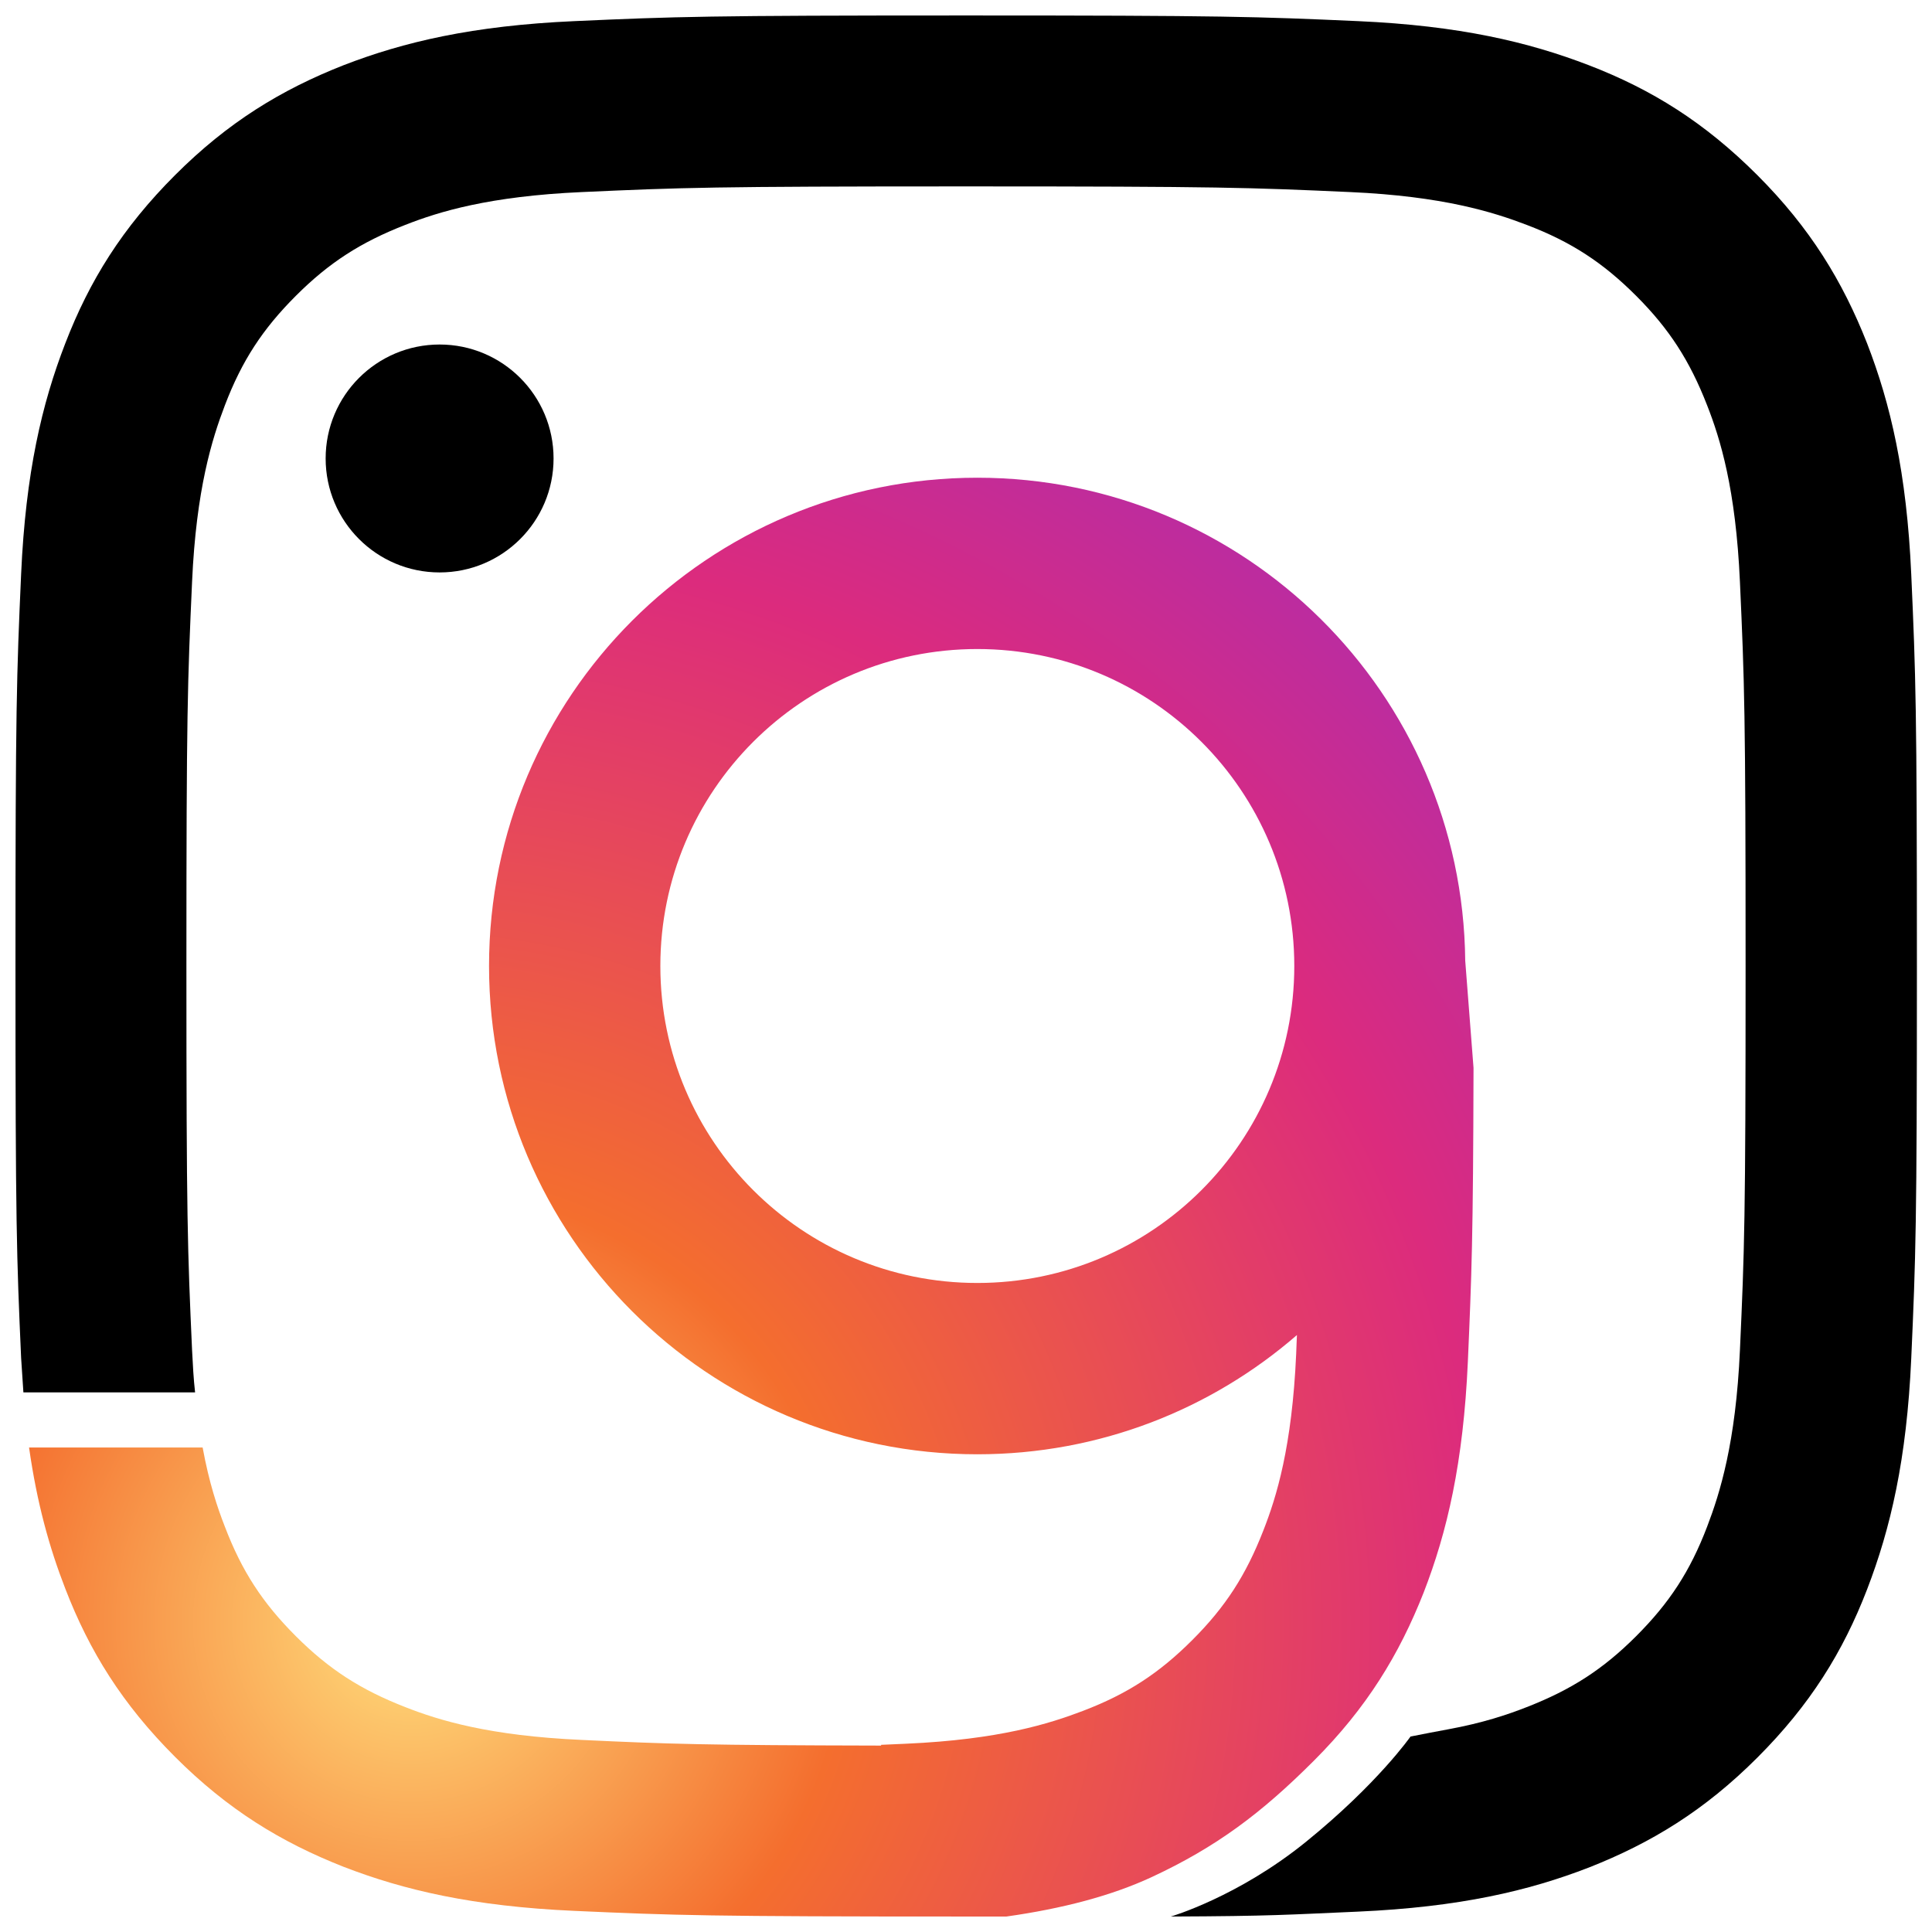 <?xml version="1.0" encoding="utf-8"?>
<!-- Generator: Adobe Illustrator 19.1.0, SVG Export Plug-In . SVG Version: 6.00 Build 0)  -->
<svg version="1.1" id="Logo" xmlns="http://www.w3.org/2000/svg" xmlns:xlink="http://www.w3.org/1999/xlink" x="0px" y="0px"
	 viewBox="0 0 512 512" enable-background="new 0 0 512 512" xml:space="preserve">
<path d="M383.7,458.3c9.3-1.7,15.8-3.9,20.9-5.9c11.8-4.6,20.2-10,29-18.8c8.8-8.8,14.3-17.2,18.8-29c3.4-8.9,7.6-22.2,8.7-46.8
	c1.2-26.6,1.5-34.5,1.5-101.8s-0.3-75.2-1.5-101.8c-1.1-24.6-5.2-37.9-8.7-46.8c-4.6-11.8-10-20.2-18.8-29
	c-8.8-8.8-17.2-14.3-29-18.8c-8.9-3.4-22.2-7.6-46.8-8.7c-26.6-1.2-34.5-1.5-101.8-1.5s-75.2,0.3-101.8,1.5
	c-24.6,1.1-37.9,5.2-46.8,8.7c-11.8,4.6-20.2,10-29,18.8c-8.8,8.8-14.3,17.2-18.8,29c-3.4,8.9-7.6,22.2-8.7,46.8
	c-1.2,26.6-1.5,34.5-1.5,101.8s0.3,75.2,1.5,101.8c0.2,4,0.4,7.7,0.8,11.2H6.2c-0.2-2.9-0.4-6-0.6-9.1C4.4,333,4.1,324.4,4.1,256
	c0-68.4,0.3-77,1.5-103.9C6.8,125.3,11.1,107,17.3,91c6.4-16.6,15.1-30.6,29.1-44.6c14-14,28.1-22.6,44.6-29.1
	c16-6.2,34.3-10.5,61.2-11.7C179,4.4,187.6,4.1,256,4.1s77,0.3,103.9,1.5c26.8,1.2,45.1,5.5,61.2,11.7c16.6,6.4,30.6,15.1,44.6,29.1
	c14,14,22.6,28.1,29.1,44.6c6.2,16,10.5,34.3,11.7,61.2c1.2,26.9,1.5,35.4,1.5,103.9s-0.3,77-1.5,103.9
	c-1.2,26.8-5.5,45.1-11.7,61.2c-6.4,16.6-15.1,30.6-29.1,44.6c-14,14-28.1,22.6-44.6,29.1c-16,6.2-34.3,10.5-61.2,11.7
	c-18.5,0.8-22.8,1.2-49.6,1.3c0,0,17.8-5.2,35.8-19.8c19-15.4,27.7-27.9,27.7-27.9C378.5,459.3,379.8,459,383.7,458.3"/>
<circle cx="116.5" cy="121.5" r="30.2"/>
<radialGradient id="SVGID_1_" cx="109" cy="430" r="420.743" gradientUnits="userSpaceOnUse">
	<stop  offset="0" style="stop-color:#FFDF7D"/>
	<stop  offset="0.275" style="stop-color:#F46E2E"/>
	<stop  offset="0.679" style="stop-color:#DC2B7D"/>
	<stop  offset="1" style="stop-color:#A12DBC"/>
</radialGradient>
<path fill="url(#SVGID_1_)" d="M388.3,254.6C387.6,183.8,330,126.6,259,126.6c-71.4,0-129.4,57.9-129.4,129.4S187.6,385.4,259,385.4
	c32.4,0,62-11.9,84.7-31.6c-0.1,1.6-0.1,3.2-0.2,5c-1.1,24.6-5.2,37.9-8.7,46.8c-4.6,11.8-10,20.2-18.8,29
	c-8.8,8.8-17.2,14.3-29,18.8c-8.9,3.4-22.2,7.6-46.8,8.7c-2.4,0.1-4.6,0.2-6.7,0.3v0.2c-47-0.1-56.1-0.4-79.3-1.5
	c-24.6-1.1-37.9-5.2-46.8-8.7c-11.8-4.6-20.2-10-29-18.8c-8.8-8.8-14.3-17.2-18.8-29c-2-5.1-4.2-11.7-5.9-21h-46
	c2.1,14.8,5.4,26.6,9.6,37.4c6.4,16.6,15.1,30.6,29.1,44.6c14,14,28.1,22.6,44.6,29.1c16,6.2,34.3,10.5,61.2,11.7
	c26.9,1.2,35.4,1.5,103.9,1.5c3.7,0,7.2,0,10.6,0l0,0c14.9-2.1,27.8-5.5,38.4-10.4c17.2-8,29.1-16.9,43.1-30.9
	c14-14,22.6-28.1,29.1-44.6c6.2-16,10.5-34.3,11.7-61.2c1-23,1.4-32.6,1.5-77.8L388.3,254.6z M259,340c-46.4,0-84-37.6-84-84
	c0-46.4,37.6-84,84-84c46.4,0,84,37.6,84,84C343,302.4,305.4,340,259,340z"/>
</svg>
